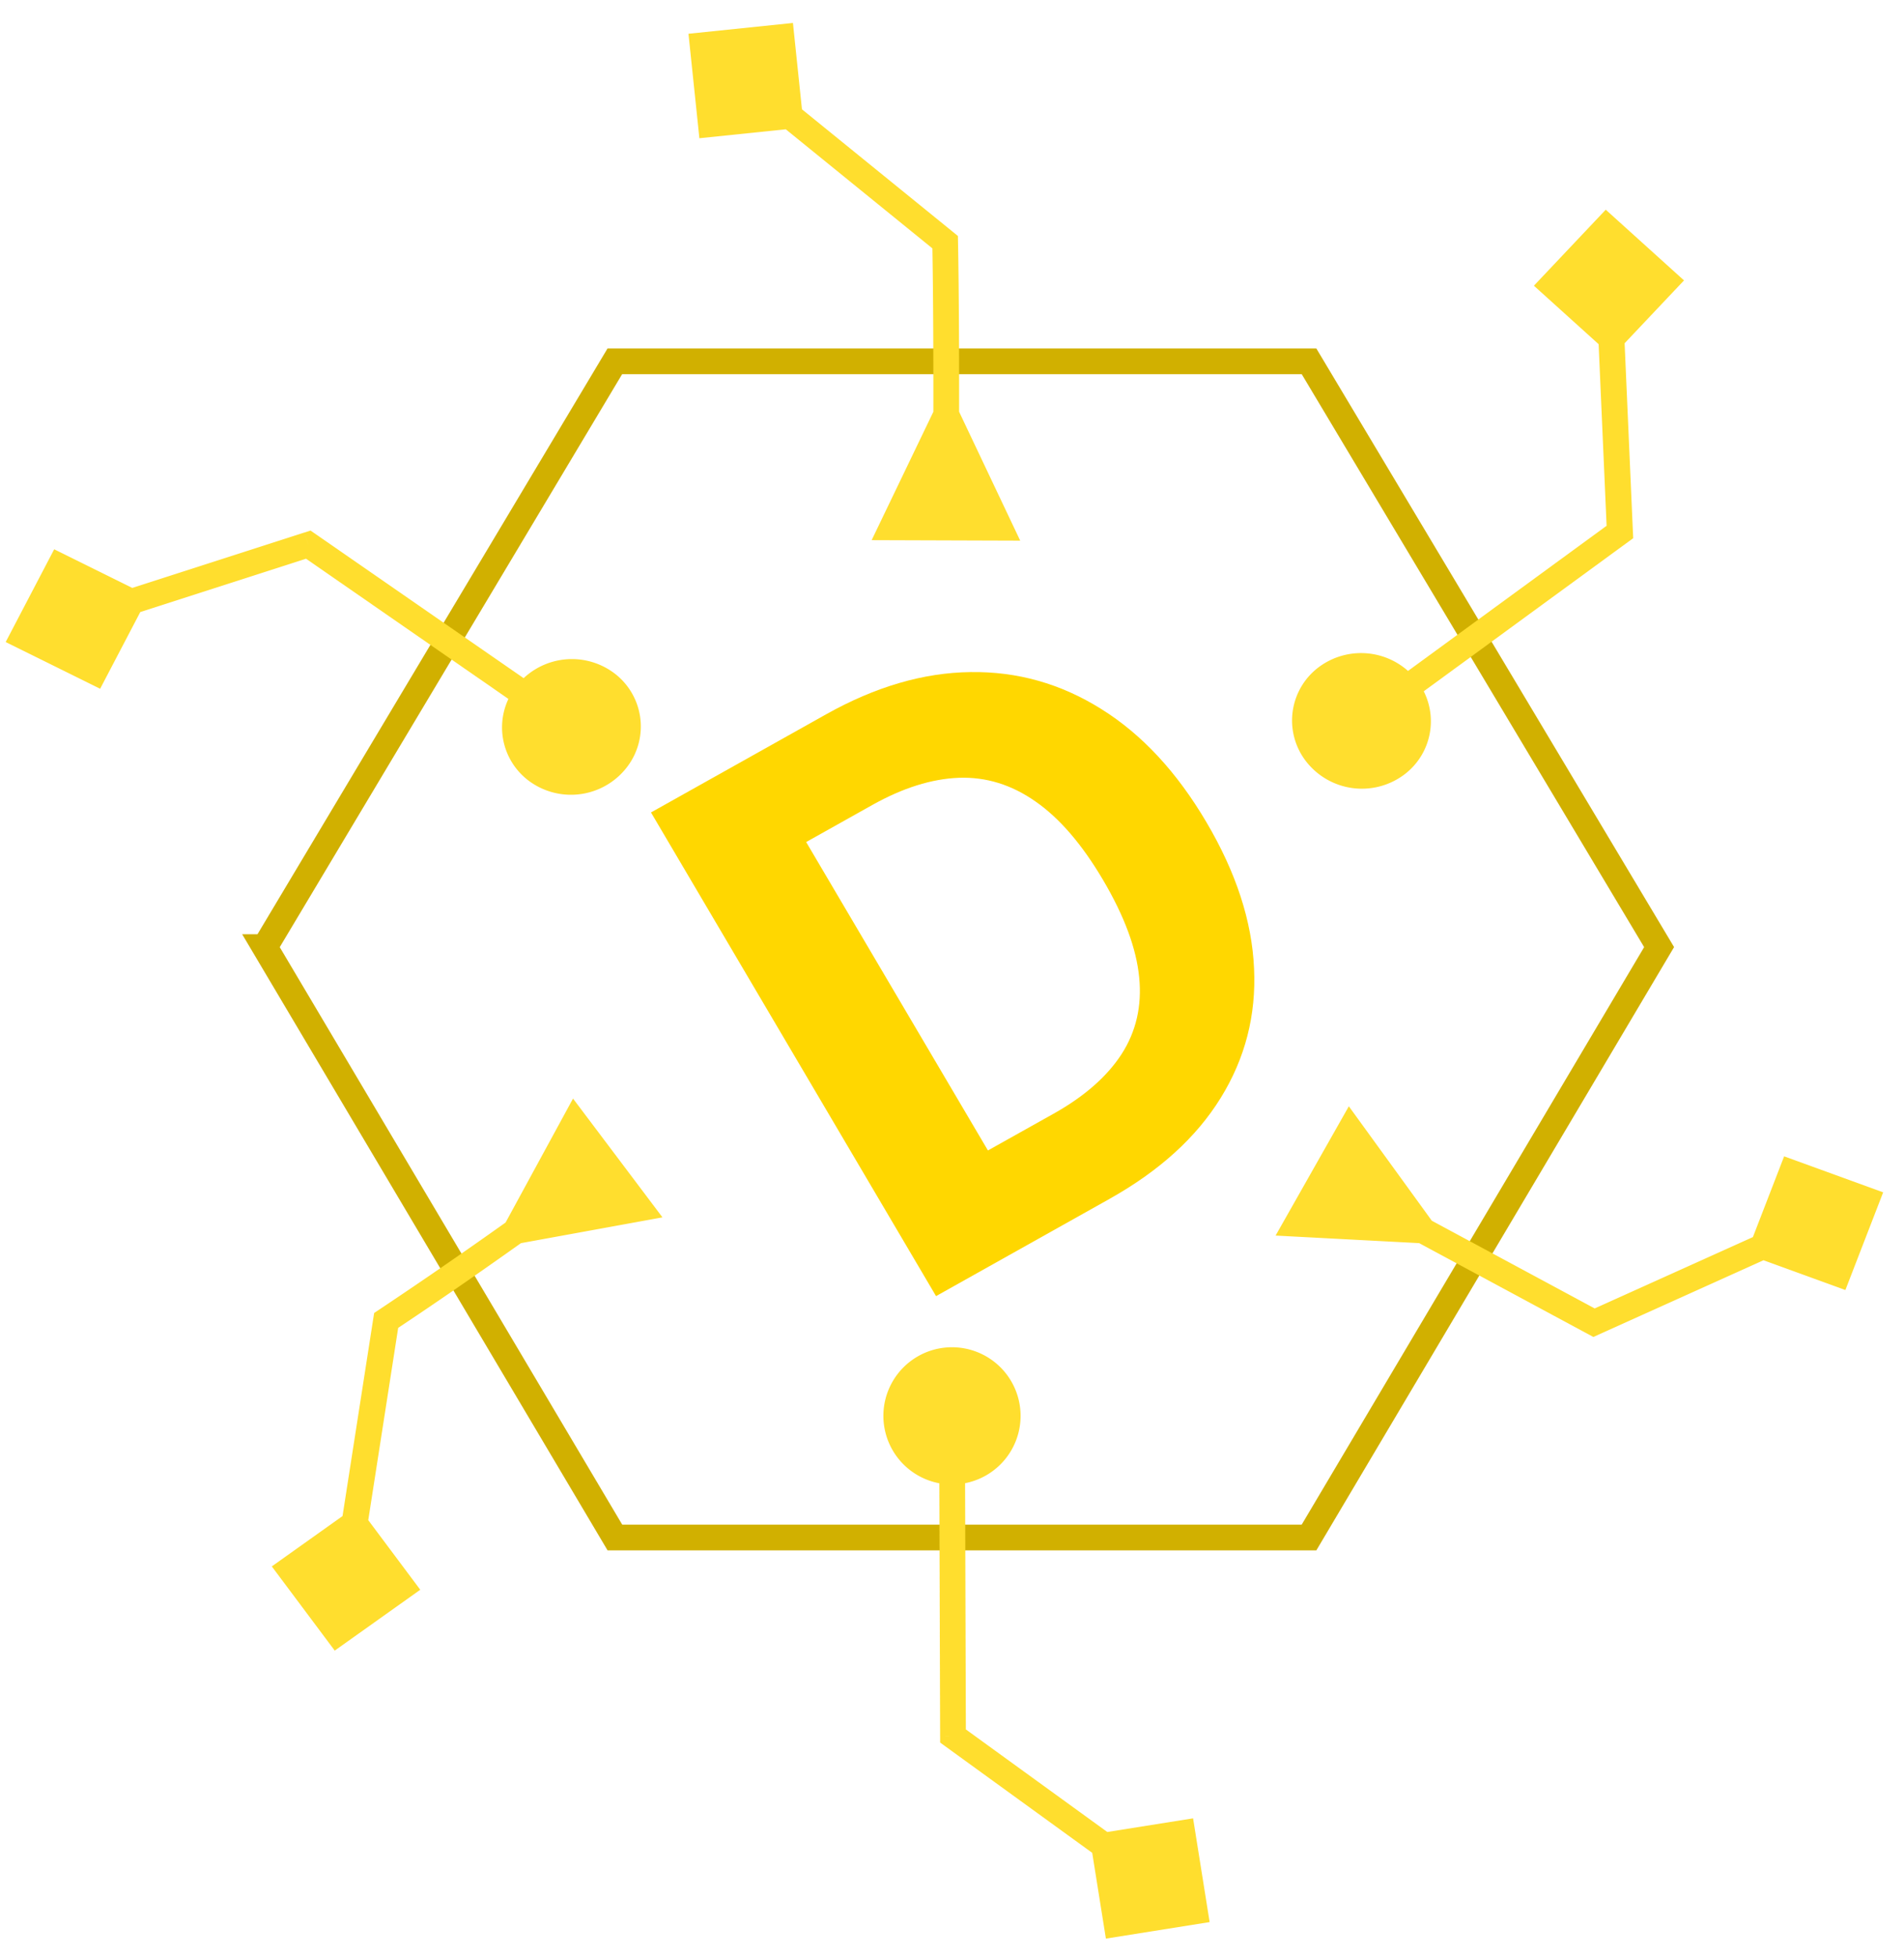 <svg width="74" height="76" fill="none" xmlns="http://www.w3.org/2000/svg"><path d="m10.291 36.806 13.605-22.765h26.98l13.606 22.765-13.606 22.943H23.898L10.29 36.806Z" stroke="#D1B000"/><path d="m43.127 46.588-6.747 3.781-11.079-18.796 6.803-3.812c1.914-1.073 3.784-1.62 5.61-1.643 1.82-.028 3.516.45 5.086 1.435 1.575.981 2.938 2.447 4.089 4.4 1.154 1.957 1.77 3.85 1.85 5.677.087 1.824-.346 3.503-1.296 5.037-.944 1.53-2.383 2.837-4.316 3.92Zm-4.73-1.88 2.556-1.431c1.19-.667 2.067-1.436 2.634-2.307.569-.88.798-1.876.688-2.986-.108-1.12-.575-2.38-1.401-3.782-.819-1.389-1.695-2.407-2.63-3.056-.928-.651-1.92-.958-2.977-.92-1.057.04-2.18.393-3.37 1.06l-2.565 1.437 7.065 11.986Z" fill="gold"/><path d="M50.761 29.588a2.746 2.746 0 0 0 3.778.541 2.59 2.59 0 0 0 .528-3.688 2.746 2.746 0 0 0-3.778-.54 2.59 2.59 0 0 0-.528 3.687Zm12.197-8.913.305.396.212-.155-.011-.26-.506.019Zm-.55-12.526-2.792 2.954 3.042 2.748 2.792-2.954-3.042-2.748Zm-9.19 20.262.004-.002.003-.002.003-.003a.278.278 0 0 0 .003-.002l.004-.003.004-.002a.125.125 0 0 1 .007-.006l.004-.003c.002 0 .003-.002.005-.003l.004-.003.004-.003a.133.133 0 0 0 .01-.007l.004-.004c.002 0 .004-.002.005-.003l.005-.004.005-.004.006-.004c.002 0 .003-.002.005-.004.002 0 .004-.002.006-.004l.006-.004.005-.004.006-.005c.002 0 .004-.002.006-.004l.007-.005.006-.004.006-.005.007-.005.007-.005.006-.005.008-.005.007-.005.007-.005.007-.005a.475.475 0 0 1 .008-.006l.007-.005a.514.514 0 0 1 .023-.017l.008-.006a.583.583 0 0 1 .009-.006l.008-.006.008-.006.009-.007a.641.641 0 0 1 .009-.006l.008-.006.01-.007.008-.006a.717.717 0 0 1 .01-.007l.008-.007.01-.007a.766.766 0 0 1 .01-.006l.009-.008.01-.006.01-.008.009-.007.01-.007.01-.008.01-.007.01-.008.011-.007.01-.008.011-.008.011-.008a.75.75 0 0 0 .033-.024l.011-.008.011-.008a1.146 1.146 0 0 1 .023-.017l.012-.008.012-.009.012-.009a.908.908 0 0 0 .024-.017l.012-.009.012-.009.012-.009a.986.986 0 0 1 .013-.01l.013-.008.012-.01.013-.009.013-.01.013-.009.013-.01.013-.009.013-.01.014-.01.013-.01.014-.01.013-.01.014-.01.014-.01.014-.01.014-.01.014-.01.014-.01.015-.011.014-.01.014-.011.015-.01.015-.012.015-.01.015-.011.014-.011.016-.011.015-.011.015-.011.015-.012.016-.01.015-.012.016-.012a.903.903 0 0 0 .016-.011l.015-.012.016-.011.016-.012.016-.012.017-.011c.005-.005.01-.008.016-.012l.016-.012.016-.012.017-.012.017-.012.016-.013.017-.012.017-.012.017-.012c.005-.005.01-.009.017-.013l.017-.012.017-.013.017-.012.017-.013.018-.013.017-.013.018-.012.017-.013.018-.013.018-.013.018-.013.018-.013.018-.014.018-.013.018-.013.018-.013.018-.014.019-.013.018-.014.019-.013.019-.014.018-.014.019-.013.019-.014.019-.014.019-.014.019-.014.019-.014a2.33 2.33 0 0 0 .019-.014l.02-.014.019-.014.019-.014.02-.014.019-.015.02-.014.02-.014.02-.015.019-.014.02-.015.02-.014.02-.015.02-.015.02-.014.02-.015.02-.015.02-.015.021-.014.02-.015a3.642 3.642 0 0 1 .042-.03l.02-.016.021-.015.02-.015.022-.015.02-.015.021-.016.021-.015.021-.015.022-.016.02-.015.022-.016a2.86 2.86 0 0 0 .021-.015l.022-.016.021-.016.021-.015.022-.016.022-.016.021-.016.022-.015.022-.016.021-.016.022-.016.022-.016.022-.016.022-.016a3.07 3.07 0 0 1 .022-.016l.022-.017.022-.016.023-.016.022-.016.022-.017.022-.016.023-.016.022-.017.023-.016.022-.017.023-.016.023-.017a3.266 3.266 0 0 0 .045-.033l.023-.016.023-.017.022-.017a4.546 4.546 0 0 1 .046-.034l.023-.016.023-.017.023-.017.023-.017c.008-.005.016-.01.023-.017.008-.005.016-.01.024-.017l.023-.017.023-.017.024-.016.023-.018.023-.017.024-.017.023-.017.024-.017.023-.017.024-.018.023-.017.024-.017.024-.017.023-.018.024-.017.024-.017.024-.018.024-.017.024-.018.024-.017.023-.018a3.64 3.64 0 0 1 .024-.017l.025-.018.024-.017a3.676 3.676 0 0 0 .072-.053l.024-.018.024-.018.025-.017.024-.018.024-.018.024-.018a2.176 2.176 0 0 1 .05-.035l.023-.018.025-.018.024-.018.025-.018.024-.018.025-.017.024-.018.025-.018.025-.018.024-.018.025-.018.025-.018.024-.018.025-.018.025-.019.024-.018a3.89 3.89 0 0 0 .025-.018l.025-.018.025-.018.025-.018.024-.018.025-.018.025-.018.025-.019.025-.018.025-.018.025-.018a75642418818.091 75642418818.091 0 0 1 .05-.037l.025-.018a75642418818.091 75642418818.091 0 0 1 .05-.037l.025-.018.025-.018.025-.018.025-.019.025-.018.025-.018.025-.019.025-.018a5.46 5.46 0 0 0 .025-.018l.025-.019.025-.018.026-.019.025-.018.025-.018.025-.019.025-.018.025-.018a4.018 4.018 0 0 1 .076-.056l.025-.018.025-.018.025-.019.026-.018.025-.019.025-.018.025-.019.026-.018.025-.018.025-.019.025-.018.025-.019.026-.018.025-.019.025-.018.025-.018.025-.019.026-.018.025-.019.025-.018.025-.018.026-.019.025-.018.025-.019.025-.018.025-.019.025-.018.026-.018.025-.019a4.018 4.018 0 0 1 .05-.037l.025-.018.025-.018.025-.019.026-.018a5.46 5.46 0 0 0 .025-.018l.025-.019.025-.018.025-.018.025-.019.025-.018.025-.018.025-.018.025-.019.025-.018.025-.018.025-.019.025-.018.025-.018.025-.018.025-.018.025-.019.025-.018.024-.018.025-.018.025-.018.025-.018a3.89 3.89 0 0 1 .05-.037l.024-.018a3.89 3.89 0 0 1 .074-.054l.025-.018.025-.018.024-.018.025-.018.024-.018.025-.018.025-.018a2.196 2.196 0 0 0 .049-.036l.024-.017.024-.018.025-.018.024-.018.025-.018.024-.018.024-.017.025-.018.024-.018.024-.017.024-.018.024-.018.025-.018.024-.017.024-.018.024-.017.024-.018.024-.017.024-.018.024-.017.024-.018.023-.017.024-.018a4.91 4.91 0 0 0 .024-.017l.024-.017.023-.018.024-.017.024-.017.023-.018.024-.017.024-.017.023-.017.023-.017.024-.017.023-.017.024-.018.023-.017.023-.017c.008-.005.016-.01.023-.017l.024-.016a3.384 3.384 0 0 1 .046-.034l.023-.017a4.585 4.585 0 0 1 .046-.034l.023-.016.023-.017.023-.017a3.3 3.3 0 0 1 .022-.017l.023-.016.023-.017.022-.016.023-.017.023-.016.022-.017.023-.016.022-.017.022-.016.023-.016.022-.017.022-.016.022-.016.023-.016.022-.016.022-.016.022-.017.022-.015.021-.017.022-.015.022-.016.022-.016.021-.016.022-.016.022-.016a1.69 1.69 0 0 0 .021-.015l.022-.016a2.9 2.9 0 0 1 .02-.016l.022-.015.022-.016.02-.015.022-.016.021-.015.021-.015.021-.016.021-.015.02-.015.022-.016.02-.015.021-.015.02-.015.021-.015.02-.015.021-.015.02-.015.02-.015.021-.014.02-.015.02-.015.02-.014.02-.015.02-.015.02-.014.02-.015.02-.014.02-.014.019-.015.02-.014.019-.014.02-.014.019-.015.019-.014.02-.014.018-.013a2.3 2.3 0 0 1 .02-.014l.018-.014.02-.014.018-.014.019-.014.018-.013.019-.014.019-.013.018-.014-.61-.793-.018.014-.018.013-.019.014-.019.014a2.22 2.22 0 0 0-.018.013l-.02.014-.018.014-.02.014-.018.014-.02.014a2.33 2.33 0 0 1-.018.014l-.02.014-.019.014-.02.014-.019.014-.02.014-.019.015-.02.014-.02.015c-.006.004-.012.01-.02.014l-.019.014-.02.015-.02.015-.02.014-.02.015-.02.015-.02.014-.02.015-.021.015-.02.015-.021.015-.02.015-.021.015-.02.015-.022.015a2.74 2.74 0 0 1-.041.031l-.021.015-.021.016-.021.015-.021.015-.022.016-.02.015-.022.016-.021.015-.022.016-.021.016-.022.015-.021.016-.022.016-.022.016-.021.016-.022.016-.022.016-.022.016-.022.016-.022.016-.022.016a1.784 1.784 0 0 1-.044.032l-.022.016-.022.017-.023.016-.022.016-.022.017-.023.016-.022.016-.023.017-.022.016-.023.017-.023.016-.022.017-.023.017-.023.016a3.314 3.314 0 0 0-.023.017l-.023.017-.023.016a4.585 4.585 0 0 1-.046.034l-.023.017a3.384 3.384 0 0 0-.046.034l-.023.017-.023.017c-.008.005-.016.01-.023.017a4.706 4.706 0 0 1-.047.034l-.023.017-.024.017a4.785 4.785 0 0 1-.023.017l-.024.017-.023.017-.024.018-.024.017-.023.017-.024.017-.024.018-.023.017a4.91 4.91 0 0 0-.024.017l-.024.018-.024.017a3.625 3.625 0 0 1-.072.053l-.023.017-.024.018-.025.017-.024.018-.024.018-.024.017-.024.018-.024.018-.025.017-.024.018-.024.018-.024.017-.025.018a3.749 3.749 0 0 1-.024.018l-.024.018-.025.018-.024.018a3.786 3.786 0 0 1-.074.053l-.024.018-.025.018-.024.018-.025.018-.025.018-.024.018-.025.018a5.287 5.287 0 0 1-.05.036l-.024.018a3.89 3.89 0 0 0-.025.018l-.025.019-.024.018-.025.018-.025.018-.025.018-.025.018-.025.018-.025.019-.025.018-.024.018-.025.018-.025.018-.025.019-.025.018-.025.018a5.417 5.417 0 0 1-.025.019l-.025.018-.025.018-.025.018a5.46 5.46 0 0 1-.026.019l-.024.018-.026.018-.025.019-.025.018-.025.018-.025.019-.025.018-.025.019-.026.018a4.003 4.003 0 0 0-.025.018l-.025.019a4.018 4.018 0 0 1-.025.018l-.025.019a4.018 4.018 0 0 1-.025.018l-.026.018a4.018 4.018 0 0 1-.025.019l-.025.018-.025.019-.025.018-.026.018-.025.019-.025.018-.025.019-.025.018a4.018 4.018 0 0 1-.026.019l-.025.018-.025.018-.025.019-.025.018a2.335 2.335 0 0 0-.026.019l-.025.018-.025.018-.025.019-.026.018-.025.019-.025.018a4.018 4.018 0 0 1-.025.019l-.025.018-.026.018-.025.019-.025.018a4.018 4.018 0 0 0-.075.055l-.026.019a2.31 2.31 0 0 1-.025.018l-.025.019-.025.018-.025.018-.025.019-.025.018-.025.018a5.46 5.46 0 0 0-.026.019l-.025.018-.025.018-.025.019-.025.018a5.417 5.417 0 0 1-.025.018l-.025.019-.025.018-.025.018a3.943 3.943 0 0 0-.05.037l-.025.018-.025.018-.024.018-.025.018-.025.019-.025.018-.025.018-.025.018-.025.018-.024.018a3.89 3.89 0 0 1-.025.018c-.008.007-.017.012-.025.018a3.89 3.89 0 0 1-.025.019l-.025.018-.024.018-.025.018a3.86 3.86 0 0 1-.024.018l-.025.018-.025.018-.024.018-.025.018-.024.018a2.196 2.196 0 0 1-.025.017l-.025.018a2.196 2.196 0 0 1-.024.018l-.024.018-.025.018-.024.018-.025.018-.024.017-.024.018-.025.018-.024.018-.024.017-.024.018-.024.018a2.124 2.124 0 0 0-.024.017l-.025.018-.024.018-.024.017-.024.018-.024.017-.024.018-.024.017-.024.018a3.625 3.625 0 0 1-.023.017l-.024.018-.024.017-.024.017-.024.018-.023.017-.024.017-.023.018-.024.017a2.023 2.023 0 0 0-.024.017l-.023.017-.024.017-.023.017a2.373 2.373 0 0 0-.023.017l-.024.018-.023.017-.023.017c-.008.005-.016.01-.024.017l-.023.017-.023.017-.023.016-.023.017a94642906572.816 94642906572.816 0 0 1-.046.034l-.023.017a3.314 3.314 0 0 1-.023.016l-.023.017-.023.017a3.266 3.266 0 0 1-.022.016l-.023.017-.023.017a1.875 1.875 0 0 0-.022.016l-.023.017-.023.016-.022.017-.023.016-.022.016-.022.017-.023.016-.022.016-.022.016-.022.017-.022.016-.022.016-.022.016-.022.016-.022.016-.022.016-.022.016-.021.016-.022.015-.022.016-.021.016-.022.016-.021.015-.022.016-.021.016-.021.015-.022.016-.02.015-.022.016-.02.015-.022.015-.02.016-.022.015-.02.015-.021.015-.021.015-.02.016-.021.015-.02.015-.021.015-.02.014-.021.015-.02.015-.02.015-.02.015-.02.014-.02.015-.02.015-.02.014-.02.015a3.363 3.363 0 0 0-.04.028l-.02.015-.019.014-.02.014-.019.014-.02.014-.018.015a2.33 2.33 0 0 1-.02.014l-.019.014-.019.013-.019.014-.019.014-.018.014-.02.014-.018.013-.018.014-.019.013-.019.014-.018.013a2.125 2.125 0 0 1-.018.014l-.019.013-.018.013-.018.014-.018.013a1.174 1.174 0 0 1-.018.013l-.018.013-.017.013a1.357 1.357 0 0 0-.018.013l-.018.013a1.941 1.941 0 0 1-.017.012c-.006.005-.012.01-.018.013l-.017.013a1.905 1.905 0 0 0-.035.025l-.017.013-.017.012-.017.013-.017.012-.017.012a1.776 1.776 0 0 1-.016.012l-.017.013-.017.012a2.331 2.331 0 0 0-.016.012l-.016.012-.017.012-.016.012-.016.011-.016.012-.016.012-.016.011-.016.012a5.85 5.85 0 0 1-.015.011l-.016.012-.016.011-.015.011-.015.012-.016.01-.015.012-.015.01-.015.012-.015.01-.014.011-.015.011-.015.011-.014.01-.015.011-.014.01-.014.011-.014.01a1.25 1.25 0 0 1-.015.01l-.014.01-.013.01-.014.011-.014.01-.013.01-.014.01-.013.01a.647.647 0 0 0-.013.01c-.005.002-.01.006-.014.009a1.07 1.07 0 0 1-.013.01l-.013.009-.013.01-.012.009-.013.009-.012.009a.57.57 0 0 0-.013.01l-.012.008a1.29 1.29 0 0 0-.012.01l-.013.008-.012.009-.012.009-.011.008-.012.009-.012.008-.011.009-.012.008-.011.008-.011.008-.011.009a2.796 2.796 0 0 1-.022.015l-.011.008-.01.008-.011.008-.01.008-.011.007-.01.007-.01.008-.01.007-.01.007-.01.008-.01.007-.01.007-.009.006-.009.007-.01.007a.717.717 0 0 0-.008.007l-.01.006-.008.007-.009.006-.008.006-.009.007-.008.006-.009.006-.008.006-.008.006-.008.005a.193.193 0 0 1-.008.006l-.007.006-.008.005-.007.006-.008.005-.007.005a.32.32 0 0 1-.007.006l-.007.005-.007.005-.006.005-.007.004a.26.26 0 0 1-.006.005l-.007.005-.006.004-.006.005a.312.312 0 0 0-.012.008l-.006.004a.196.196 0 0 1-.005.005c-.002 0-.004.002-.006.004a.244.244 0 0 0-.005.003l-.005.004-.005.004a.208.208 0 0 0-.005.004c-.002 0-.003.002-.005.003l-.005.003a.52.52 0 0 1-.004.004c-.002 0-.003.002-.005.003a.414.414 0 0 1-.004.003l-.004.003-.004.003-.004.003a.119.119 0 0 0-.004.003l-.003.002-.004.003a.072.072 0 0 1-.007.005.062.062 0 0 1-.003.002l-.003.002.61.793Zm10.245-7.754-.425-9.675-1.01.036.425 9.675 1.01-.036ZM36.277 15.999l-2.4 4.992 5.774.019-2.374-5.008-1-.003Zm.457-6.587.5-.009-.004-.232-.18-.147-.316.388Zm-9.976-8.1.424 4.06 4.06-.42-.424-4.06-4.06.42ZM37.276 16.5c.003-2.224-.001-4.89-.042-7.098l-1 .018c.04 2.197.045 4.855.041 7.077l1 .003Zm-.227-7.477-7.734-6.28-.63.776L36.42 9.8l.63-.776ZM24.401 29.768a2.591 2.591 0 0 0-.622-3.674 2.744 2.744 0 0 0-3.762.637 2.591 2.591 0 0 0 .622 3.674 2.744 2.744 0 0 0 3.762-.637Zm-12.418-8.602.294-.404-.207-.143-.242.078.155.469ZM.22 24.95l3.672 1.816 1.886-3.604-3.672-1.816L.221 24.95Zm22.283 2.895a.083.083 0 0 0-.007-.005l-.003-.002-.003-.002-.004-.003-.004-.002a.125.125 0 0 0-.003-.003l-.004-.003c-.002 0-.003-.002-.005-.003l-.004-.003a.118.118 0 0 1-.004-.003c-.002 0-.003-.002-.005-.003a.128.128 0 0 1-.004-.003l-.005-.003a.471.471 0 0 1-.005-.004c-.002 0-.003-.002-.005-.003l-.005-.004a.1.1 0 0 0-.005-.003l-.006-.004-.005-.004-.006-.004a.205.205 0 0 1-.012-.008l-.006-.004-.006-.005-.006-.004a.244.244 0 0 1-.007-.004l-.006-.005-.007-.005-.007-.004-.007-.005-.007-.005-.007-.005-.008-.005-.007-.005-.008-.006a.21.21 0 0 1-.007-.005l-.008-.005-.008-.006-.008-.005-.008-.006a.597.597 0 0 0-.009-.006l-.008-.006a.434.434 0 0 1-.008-.006l-.01-.006a1.515 1.515 0 0 1-.008-.006l-.009-.006-.009-.006-.009-.006-.01-.007-.009-.006a.782.782 0 0 0-.01-.007l-.009-.007-.01-.006-.01-.007a.866.866 0 0 0-.01-.007l-.01-.007-.01-.007a.634.634 0 0 0-.02-.014l-.01-.008-.011-.007a.406.406 0 0 0-.011-.007l-.011-.008-.01-.008-.012-.007-.011-.008-.012-.008-.01-.008c-.005-.002-.009-.005-.012-.008l-.012-.008-.012-.008-.012-.008-.012-.008-.012-.009-.012-.008-.012-.009-.012-.008-.013-.009-.012-.009a.572.572 0 0 0-.013-.008l-.013-.01-.013-.008a1.464 1.464 0 0 0-.013-.01l-.013-.008-.013-.01c-.005-.002-.009-.006-.014-.009l-.013-.009-.013-.01c-.005-.002-.01-.005-.014-.009l-.014-.01-.014-.009-.013-.01c-.005-.002-.01-.006-.014-.009l-.014-.01-.015-.01-.014-.01-.014-.01-.015-.01-.014-.01-.015-.01-.015-.01-.015-.01-.015-.01a1.975 1.975 0 0 0-.015-.011l-.015-.01-.015-.011-.016-.01-.015-.012-.016-.01-.015-.011-.016-.011-.016-.011-.016-.011-.016-.011-.016-.011-.016-.011-.016-.012-.017-.011-.016-.011-.016-.012-.017-.011-.017-.012c-.005-.004-.01-.008-.017-.011l-.016-.012-.017-.012-.017-.012-.018-.012-.017-.011-.017-.012-.017-.012-.018-.013-.017-.012a6.062 6.062 0 0 1-.018-.012l-.018-.012-.018-.013-.017-.012-.018-.012-.018-.013a1.96 1.96 0 0 1-.018-.012l-.019-.013-.018-.013-.018-.012-.019-.013-.018-.013-.019-.013a3.03 3.03 0 0 0-.018-.013l-.02-.013-.018-.013-.019-.013-.019-.013-.019-.013a3.16 3.16 0 0 0-.038-.027l-.02-.013-.019-.013a3.26 3.26 0 0 1-.019-.014l-.02-.013-.019-.014-.02-.013-.02-.014-.02-.014a2.35 2.35 0 0 0-.019-.013l-.02-.014a2.408 2.408 0 0 1-.02-.014l-.02-.014-.02-.014-.02-.014-.02-.014a1.457 1.457 0 0 1-.02-.014l-.021-.014-.02-.014a1.49 1.49 0 0 1-.02-.014l-.021-.015a8.344 8.344 0 0 0-.021-.014l-.02-.014-.022-.015-.02-.014a3.785 3.785 0 0 1-.021-.015l-.021-.014-.021-.015-.021-.014-.021-.015-.022-.015a2.73 2.73 0 0 0-.042-.029l-.022-.015-.021-.015-.022-.015a2.788 2.788 0 0 0-.021-.014l-.022-.015-.021-.015-.022-.016a2.852 2.852 0 0 1-.022-.015l-.022-.015-.022-.015-.022-.015-.022-.015a2.897 2.897 0 0 1-.022-.016l-.022-.015-.022-.015a1.76 1.76 0 0 0-.022-.016l-.023-.015-.022-.016-.022-.015-.023-.016-.022-.015-.023-.016-.023-.016-.022-.015-.023-.016-.023-.016-.022-.016-.023-.015-.023-.016-.023-.016a4.583 4.583 0 0 0-.023-.016l-.023-.016-.023-.016-.023-.016-.024-.016a3.236 3.236 0 0 1-.023-.016l-.023-.016-.023-.017-.024-.016-.023-.016-.023-.016-.024-.016-.023-.017-.024-.016-.024-.016-.023-.017-.024-.016-.024-.017a3.382 3.382 0 0 1-.024-.016l-.023-.017a4.949 4.949 0 0 0-.024-.016l-.024-.017-.024-.016-.024-.017-.024-.017-.024-.016a3.486 3.486 0 0 1-.048-.034l-.024-.016a2.072 2.072 0 0 0-.049-.034l-.024-.017a3.557 3.557 0 0 1-.024-.017l-.025-.016-.024-.017-.024-.017-.025-.017-.024-.017-.025-.017-.024-.017-.025-.017-.024-.017-.025-.017a3.623 3.623 0 0 0-.05-.034l-.024-.017-.025-.017-.025-.018-.024-.017a3.71 3.71 0 0 1-.025-.017l-.025-.017-.025-.017-.025-.018-.025-.017-.025-.017-.025-.017-.025-.018-.025-.017-.025-.017-.025-.018-.025-.017-.025-.018a5.457 5.457 0 0 0-.025-.017l-.025-.017-.025-.018-.026-.017-.025-.018-.025-.017-.025-.018-.025-.017-.026-.018-.025-.017a2.267 2.267 0 0 1-.025-.018l-.026-.017-.025-.018-.026-.017-.025-.018-.025-.018-.026-.017-.025-.018a3.888 3.888 0 0 1-.026-.017l-.025-.018-.026-.018-.025-.017-.025-.018-.026-.018-.026-.017-.025-.018a5.677 5.677 0 0 1-.026-.018l-.025-.017-.026-.018a5.677 5.677 0 0 0-.05-.036c-.01-.005-.018-.011-.026-.017l-.026-.018a2.328 2.328 0 0 1-.026-.018l-.025-.018a5.677 5.677 0 0 0-.026-.017l-.026-.018-.025-.018a3.963 3.963 0 0 0-.026-.017l-.025-.018-.026-.018-.026-.018-.025-.018-.026-.017-.026-.018a3.963 3.963 0 0 0-.025-.018l-.026-.018-.026-.017a3.963 3.963 0 0 1-.051-.036l-.026-.018-.025-.018-.026-.017-.026-.018-.026-.018-.025-.018-.026-.017a3.963 3.963 0 0 0-.026-.018l-.025-.018-.026-.018a3.963 3.963 0 0 1-.026-.018l-.025-.017a3.963 3.963 0 0 0-.026-.018l-.025-.018-.026-.018-.026-.017a5.677 5.677 0 0 1-.051-.036l-.026-.018-.025-.018-.026-.017-.025-.018-.026-.018a5.677 5.677 0 0 0-.026-.017l-.025-.018-.026-.018-.025-.017-.026-.018-.025-.018-.026-.018-.025-.017a110037322827.709 110037322827.709 0 0 1-.051-.036l-.026-.017-.025-.018-.026-.017-.025-.018-.026-.018-.025-.017-.025-.018-.026-.017-.025-.018-.025-.017-.026-.018-.025-.018a2.267 2.267 0 0 1-.025-.017l-.026-.018-.025-.017-.025-.017a5.5 5.5 0 0 1-.025-.018l-.025-.017-.025-.018-.026-.017-.025-.018a2.227 2.227 0 0 0-.025-.017l-.025-.017-.025-.018-.025-.017a3.747 3.747 0 0 0-.05-.035l-.025-.017-.025-.017-.025-.017-.025-.018-.024-.017-.025-.017-.025-.017-.025-.018-.025-.017-.024-.017a5.285 5.285 0 0 1-.025-.017l-.025-.017-.024-.017-.025-.017-.025-.017a11.786 11.786 0 0 0-.024-.017l-.025-.017-.024-.017-.025-.017-.024-.017-.024-.017-.025-.017c-.008-.005-.016-.01-.024-.017l-.024-.016-.025-.017-.024-.017-.024-.017a3.486 3.486 0 0 1-.024-.016l-.024-.017-.024-.017-.024-.016-.024-.017-.024-.017-.024-.016-.024-.017a11.311 11.311 0 0 0-.024-.016l-.024-.017a3.367 3.367 0 0 1-.024-.016l-.023-.017a3.367 3.367 0 0 1-.024-.016l-.024-.016-.023-.017-.024-.016-.023-.016-.024-.017-.023-.016-.024-.016-.023-.016-.023-.016-.024-.017-.023-.016-.023-.016-.023-.016-.023-.016-.023-.016a4.583 4.583 0 0 1-.023-.015l-.023-.016a3.12 3.12 0 0 0-.023-.016l-.023-.016-.023-.016-.022-.016-.023-.015-.023-.016a4.425 4.425 0 0 1-.022-.016l-.023-.015-.022-.016a3.022 3.022 0 0 0-.045-.03l-.022-.016-.023-.016-.022-.015a1.737 1.737 0 0 0-.044-.03l-.022-.016-.022-.015-.022-.015-.022-.016-.022-.015-.021-.015a4.08 4.08 0 0 1-.022-.015l-.022-.015-.021-.015a2.788 2.788 0 0 0-.043-.03l-.022-.015a2.73 2.73 0 0 1-.043-.03l-.02-.014-.022-.014a2.669 2.669 0 0 0-.021-.015l-.021-.015-.021-.014-.021-.015-.021-.014-.02-.015-.022-.014-.02-.014-.02-.015c-.008-.004-.015-.01-.021-.014l-.02-.014a8.205 8.205 0 0 0-.021-.014l-.02-.014-.021-.014-.02-.014-.02-.014-.02-.014-.02-.014-.02-.014a3.43 3.43 0 0 1-.04-.027l-.02-.014-.02-.014-.02-.013-.019-.014-.02-.013-.018-.014-.02-.013-.019-.013a3.16 3.16 0 0 1-.02-.014l-.018-.013-.02-.013-.018-.013-.019-.013-.019-.013-.589.808.02.013.018.013.019.013.019.013.02.014a3.16 3.16 0 0 0 .037.026l.02.014a2.24 2.24 0 0 0 .039.027l.02.013.019.014.02.013c.006.005.012.01.02.014l.019.014.02.013.02.014a1.42 1.42 0 0 1 .04.028l.02.014.02.014.02.014.02.014.021.014.02.014.021.015.02.014.022.014.02.015a3.748 3.748 0 0 1 .042.029l.02.014.022.015.021.014.021.015.021.014.022.015.02.015.022.015.022.015.021.014.022.015.021.015.022.015.022.015.021.015.022.016.022.015.022.015.022.015.022.015.022.016.022.015.023.015.022.016.022.015.023.016.022.015.023.016.022.016.023.015.022.016.023.016.023.015.023.016.022.016.023.016.023.016.023.016.023.016.023.016.023.016.024.016.023.016.023.016.023.016.024.016.023.016.024.017.023.016.023.016.024.017.024.016a3.367 3.367 0 0 0 .047.033l.024.016a3.367 3.367 0 0 1 .047.033l.024.017.024.016a4.949 4.949 0 0 0 .048.033l.024.017.024.017.024.016.024.017.024.017.024.016.025.017.024.017.024.017.024.017c.009.005.017.01.025.017l.024.016.025.017.024.017.024.017.025.017.025.017.024.017.025.017.024.017.025.017.025.018c.008.005.016.01.024.017l.025.017.025.017.025.017.025.017.025.017.024.018.025.017.025.017.025.018a2.214 2.214 0 0 0 .075.052l.025.017a3.747 3.747 0 0 1 .1.07c.01.005.018.011.026.017l.025.017.025.018.026.017.025.018.025.017.025.018.025.017.026.018.025.017.026.018.025.018.025.017.026.018.025.017.025.018.026.017a12.61 12.61 0 0 1 .05.036l.026.017.026.018.025.018.026.017.025.018.026.018.025.018.026.017.026.018.025.018.026.017.025.018.026.018.026.017.025.018.026.018.026.018.025.018.026.017.025.018.026.018.026.018.025.017.026.018a5.723 5.723 0 0 1 .077.054l.026.017a3.963 3.963 0 0 1 .077.054l.025.017.026.018.026.018.026.018.025.018.026.017.026.018.025.018.026.018.026.018.025.017.026.018.025.018.026.018.026.017.025.018.026.018.026.017a3.963 3.963 0 0 1 .102.071l.026.018.025.018a64954925436.568 64954925436.568 0 0 0 .051.035l.026.018.025.018.026.017.025.018.026.018.025.017.026.018.025.018.026.017.025.018.025.017.026.018.025.017.025.018.026.018.025.017.025.018a12.44 12.44 0 0 1 .05.035c.01.005.018.011.026.017a106894107956.959 106894107956.959 0 0 0 .05.035l.026.017.025.018.025.017a5.457 5.457 0 0 1 .075.053l.026.017.024.017.026.018.024.017.026.017.024.018.025.017.025.017.025.017.025.017.025.018a5.329 5.329 0 0 1 .05.034l.024.017.025.017.024.017.025.017a3.623 3.623 0 0 0 .074.051l.024.017.025.017.024.017.025.017.024.017.024.017.025.017.024.017a1.307 1.307 0 0 0 .073.05l.024.017.024.016.024.017.024.017.024.016.024.017.024.017.024.016.024.017.024.016.023.017.024.016a3.367 3.367 0 0 1 .048.033l.023.016.024.017.023.016.024.016.023.016.023.017.024.016.023.016.023.016.024.016.023.016.023.016.023.016.023.016.023.016.023.016.023.016.023.016.023.015.022.016.023.016.023.016.022.015.023.016.022.015.023.016.022.015.023.016.022.015.022.016.022.015.022.015.022.016.022.015a2.883 2.883 0 0 1 .044.03l.022.016.022.015.022.015.021.015.022.015.022.015.021.015.021.014.022.015.021.015.021.015.022.014.02.015.022.015.02.014.022.015.02.014.022.015.02.014.021.014.02.015c.008.004.014.01.021.014l.02.014.021.014.02.014.02.014a2.45 2.45 0 0 0 .041.028l.02.014.02.014.02.014.02.014.02.014.02.013.02.014.02.014.019.013.02.014a1.332 1.332 0 0 0 .038.026l.02.014.018.013.02.013.018.013.02.014.018.013.02.013.018.013.019.012c.006.005.012.01.018.013l.019.013.018.013a2.013 2.013 0 0 0 .037.025l.018.013.018.012.018.013.018.012.018.013.018.012.017.012.018.012.017.013.018.012.017.012.018.012.017.012.017.012.017.011.017.012.017.012a.99.99 0 0 1 .016.011l.017.012.017.012.016.01c.006.005.011.009.017.012l.016.012.016.01.017.012.015.011.017.011.015.011.016.011a1.492 1.492 0 0 0 .032.022l.015.01.016.011.015.011.015.01.015.011.015.01c.005.004.01.008.015.01l.015.011.015.01.015.01.014.01.015.01.014.01.014.01.015.01.014.01.014.01.014.01.014.01.013.009.014.01.013.008.014.01.013.009.013.01a.61.61 0 0 1 .04.026l.012.009a3.153 3.153 0 0 0 .025.017l.013.01.012.008a.536.536 0 0 1 .012.008l.013.009a.863.863 0 0 0 .012.008l.012.008.011.008.012.008.012.009.011.008.012.008.011.007a.747.747 0 0 0 .022.016l.011.007.011.008.01.007.011.008.011.007.01.007.01.007.01.007.01.007a.866.866 0 0 1 .01.007l.01.007.01.007a.557.557 0 0 0 .01.006l.01.007.009.006.01.007a.733.733 0 0 1 .008.006l.01.006.008.007.009.006.009.006a.434.434 0 0 0 .008.006l.009.005.008.006a.582.582 0 0 1 .008.006l.008.006a.222.222 0 0 1 .016.01l.008.006.007.005.008.005.007.005.007.005.007.005.007.005a.281.281 0 0 0 .007.005l.007.004.006.005.007.004.006.005.006.004a.322.322 0 0 1 .006.004l.006.004.006.004.006.004.005.004.006.004.005.003.005.004.005.004a3863634839.609 3863634839.609 0 0 0 .01.007l.005.002a.12.12 0 0 0 .004.004c.002 0 .003.002.005.003l.004.003.004.002.004.003.004.003.003.002.004.003.003.002.004.003.003.002.003.002.589-.808Zm-10.676-7.15-8.983 2.892.31.938 8.982-2.89-.309-.94ZM20.25 48.31l5.497-1.002-3.476-4.616-2.623 4.82.602.799Zm-5.242 3.004-.286-.41-.18.12-.034.212.5.078ZM13.01 64.145l3.324-2.365-2.446-3.273-3.324 2.366 2.446 3.272Zm7.046-16.926a192.36 192.36 0 0 1-5.334 3.685l.571.82c1.872-1.238 3.78-2.576 5.363-3.704l-.6-.8Zm-5.548 4.017L12.95 61.248l1 .157 1.558-10.012-.999-.157ZM36.992 52.356a2.666 2.666 0 1 0 .015 5.332 2.666 2.666 0 0 0-.015-5.332Zm.047 15.107-.5.001v.254l.206.15.294-.405Zm9.974 7.232-.643-4.032-4.032.642.643 4.032 4.032-.642ZM36.5 55.025v.015a.06.06 0 0 1 0 .004V55.327l.001.01V55.575a.59.59 0 0 0 0 .013v.055l.001.014V55.964l.001.017v.05a.98.98 0 0 1 0 .035V56.282l.001.019v.019a1.197 1.197 0 0 1 0 .038V56.416a1.274 1.274 0 0 1 0 .04v.139l.001.021V56.892a1.606 1.606 0 0 1 .001.044v.295l.001.024v.311l.001.024V57.84a2.142 2.142 0 0 0 .001.051v.077a2.236 2.236 0 0 0 0 .052v.078a2.27 2.27 0 0 0 0 .052v.053l.001.026v.027a2.34 2.34 0 0 0 0 .053v.107a2.43 2.43 0 0 0 0 .054v.027a2.457 2.457 0 0 1 .001.055v.248a2.576 2.576 0 0 0 .001.056V59.166l.001.029V59.28a2.765 2.765 0 0 0 0 .086V59.483l.001.03v.088a2.871 2.871 0 0 0 0 .087v.059a2.891 2.891 0 0 1 .001.089v.149a2.96 2.96 0 0 0 0 .119l.001.03v.03a3.03 3.03 0 0 1 0 .12v.151l.001.03v.031a3.09 3.09 0 0 0 0 .122 3.121 3.121 0 0 0 0 .06v.092a3.121 3.121 0 0 1 .001.123v.185l.001.031v.186a3.203 3.203 0 0 0 .001.124 3.214 3.214 0 0 0 0 .062v.062a3.224 3.224 0 0 1 0 .124 3.214 3.214 0 0 1 .001.125 3.245 3.245 0 0 1 0 .125v.125l.001.03v.251a3.266 3.266 0 0 0 .001.124 3.245 3.245 0 0 0 0 .063v.094a3.245 3.245 0 0 0 .001.093v.063a3.245 3.245 0 0 1 0 .124 3.224 3.224 0 0 1 0 .125 3.214 3.214 0 0 1 .001.062v.248l.001.03v.062a3.183 3.183 0 0 0 0 .093v.031a3.152 3.152 0 0 0 .001.123v.123a3.142 3.142 0 0 1 0 .123v.06l.001.031v.121a3.07 3.07 0 0 0 0 .061v.091l.001.03v.03a3.02 3.02 0 0 1 0 .12 3 3 0 0 1 0 .03v.12a2.97 2.97 0 0 0 .001.119v.06a2.9 2.9 0 0 1 0 .117v.03l.001.029v.029a2.842 2.842 0 0 0 0 .117v.029a2.813 2.813 0 0 1 0 .058v.057l.001.03v.028a2.736 2.736 0 0 0 0 .086v.171a2.65 2.65 0 0 0 .001.056v.028a2.632 2.632 0 0 1 0 .056v.084a2.558 2.558 0 0 0 0 .055v.028a2.54 2.54 0 0 1 .001.055v.055a2.493 2.493 0 0 0 0 .055v.027a2.457 2.457 0 0 1 0 .054v.108l.001.027v.132a2.323 2.323 0 0 1 0 .053v.026a2.27 2.27 0 0 0 0 .053v.025l.001.026v.154a2.142 2.142 0 0 0 0 .051V66.841l.001.026v.024a2.058 2.058 0 0 1 0 .05V67.16l.001.024V67.464l1-.003V66.913l-.001-.025V66.584l-.001-.026V66.27l-.001-.026V65.945l-.001-.028V65.611l-.001-.028V65.298l-.001-.029V64.98l-.001-.03V64.655l-.001-.03v-.269l-.001-.03V64.023l-.001-.03v-.276l-.001-.03V63.377l-.001-.031v-.279l-.001-.031v-.28l-.001-.032V62.414l-.001-.032v-.281l-.001-.031v-.281l-.001-.031V61.447l-.001-.031v-.279l-.001-.031v-.277l-.001-.03V60.493l-.001-.031v-.272l-.001-.03V59.862l-.001-.03V59.54l-.001-.03V59.22l-.001-.028V58.909l-.001-.029V58.576l-.001-.027V58.253l-.001-.027V57.94l-.001-.025V57.612l-.001-.025V57.3l-.001-.024v-.297l-.001-.023v-.3l-.001-.02v-.3l-.001-.018v-.306l-.001-.017V55.682l-.001-.014V55.366l-.001-.01V55.04l-.001-.004v-.016l-1 .003Zm.245 12.843 7.637 5.537.587-.81-7.637-5.537-.587.81ZM55.649 47.44l-3.226-4.448-2.846 5.024 5.579.294.493-.87Zm6.304 3.962-.246.435.22.12.232-.105-.206-.45Zm11.237-5.066-3.849-1.399-1.468 3.796 3.849 1.399 1.468-3.796Zm-18.475 1.736.014.008.013.007.014.007.014.008.013.007.014.007.014.008.014.007.014.008.013.007.014.008.014.007a13172470982.338 13172470982.338 0 0 0 .027.015l.014.007.014.008.014.007.014.008.014.007.014.008.014.007.013.008.014.007.014.008.014.007.014.008.014.007.014.008.014.007.014.008a1.78 1.78 0 0 1 .028.015l.014.007.014.008.014.007.014.008.014.007.014.008a.624.624 0 0 1 .028.015l.014.008.014.007.014.008.015.008.014.007.014.008.014.007.014.008.014.008.014.007.014.008.015.007.014.008.014.008.014.007.014.008.015.008.014.007.014.008.014.008.015.007.014.008.014.008.014.007.015.008.014.008.014.007.014.008.015.008.014.007.014.008.015.008.014.008.014.007.015.008.014.008.014.008.015.007.014.008.014.008.015.007.014.008.015.008.014.008.014.007.015.008a1.008 1.008 0 0 1 .029.016l.014.007a26417645422.618 26417645422.618 0 0 0 .043.024l.015.008.014.007.015.008.014.008.015.008.014.008.015.007.014.008.014.008.015.008.014.007.015.008.014.008.015.008.014.008.015.008.014.007.015.008.014.008.015.008.015.008.014.007.015.008.014.008.015.008.014.008.015.008a1.938 1.938 0 0 1 .029.015l.014.008.015.008.015.008.014.008a1.938 1.938 0 0 1 .03.015l.014.008.015.008.014.008.015.008.014.008.015.008a.678.678 0 0 1 .03.015l.014.008.014.008.015.008.015.008.014.008.015.007.014.008.015.008.015.008.014.008.015.008.014.008.015.008.015.007.014.008.015.008.015.008.014.008.015.008.015.008.014.008.015.008.014.007.015.008.015.008.014.008.015.008a1.054 1.054 0 0 1 .044.023l.015.008.014.008.015.008.015.008a1.054 1.054 0 0 1 .029.016l.014.008a.678.678 0 0 0 .03.015l.014.008.015.008a1.054 1.054 0 0 1 .059.032l.014.008.015.008.014.008.015.007.015.008.014.008.015.008.015.008.014.008.015.008.015.008.014.007.015.008.015.008.014.008.015.008.014.008a1.938 1.938 0 0 1 .03.016l.014.007.015.008.014.008.015.008.015.008.014.008.015.008a1.938 1.938 0 0 1 .044.023l.014.008a1.044 1.044 0 0 1 .03.016l.014.008.014.007.015.008.015.008.014.008.015.008.014.008.015.008.014.007.015.008.015.008.014.008a.67.67 0 0 0 .015.008l.014.008.015.007.014.008.015.008.014.008.015.008.014.007.015.008.014.008.015.008.014.008.015.008.014.007a1.907 1.907 0 0 0 .044.024l.014.008.015.007.014.008.015.008.014.008.015.007.014.008.014.008.015.008.014.008.015.007.014.008.015.008.014.008.014.007.015.008.014.008.014.008.015.007.014.008.015.008.014.008.014.007.015.008.014.008.014.007a1.847 1.847 0 0 1 .029.016l.014.008a2.164 2.164 0 0 1 .043.023l.014.007.015.008a.65.65 0 0 0 .014.008l.014.007.015.008.014.008.014.007.014.008.014.008.015.007.014.008.014.008.014.007.014.008.015.008.014.007.014.008.014.007.014.008.014.008.014.007.015.008.014.007.014.008.014.008.014.007.014.008.014.007.014.008.014.008a13552545303.32 13552545303.32 0 0 0 .042.022l.014.008.014.007.014.008a1.78 1.78 0 0 1 .042.022l.014.008.014.007.014.008.014.007.014.008.014.007.014.008.014.007a13172470982.338 13172470982.338 0 0 0 .069.038l.014.007.014.007.013.008.014.007.014.008.014.007.014.008.013.007.014.007.014.008.013.007.014.008.014.007.014.007.013.008.014.007.014.007.013.008.014.007.013.007.014.008.014.007.013.007.014.008.013.007.014.007a.893.893 0 0 1 .027.015l.013.007.014.007.013.008a.893.893 0 0 0 .014.007l.013.007a.572.572 0 0 0 .014.007l.013.008.014.007a.572.572 0 0 0 .013.007l.013.007.014.008.013.007.013.007.014.007.013.007.013.007.014.008a.859.859 0 0 1 .026.014l.014.007.013.007a.85.85 0 0 0 .04.022l.013.007a.85.85 0 0 1 .026.014l.013.007.013.007.013.007.013.007.014.007.013.007a.834.834 0 0 0 .013.007l.013.007.013.007.013.007.013.007.013.007.013.007.013.007.013.007.012.007.013.007.013.007.013.007.013.007.013.007.013.007a1.485 1.485 0 0 0 .038.02l.013.007.013.007.012.007a.511.511 0 0 1 .013.007l.013.007.012.007.013.006.013.007.013.007a.777.777 0 0 0 .012.007l.013.007.012.006a.777.777 0 0 1 .013.007l.012.007.013.007.013.006.012.007a.76.76 0 0 1 .013.007l.012.006.012.007.013.007.012.007.013.006a1.4 1.4 0 0 0 .012.007l.012.007.013.006.012.007.012.006.013.007a.745.745 0 0 1 .012.007l.012.006.012.007.013.007.012.006.012.007.012.006.013.007a.714.714 0 0 1 .048.026l.012.006.012.007.012.006.012.007.012.006.012.007.012.006.012.007.012.006.012.006a.691.691 0 0 0 .012.007l.011.006.012.007.012.006.012.006.012.007a.676.676 0 0 1 .011.006l.012.006.012.007.011.006.012.006.012.006.011.007.012.006.012.006.011.006a.646.646 0 0 0 .012.006l.011.007.012.006.011.006.012.006.011.007.012.006.011.006.011.006.012.006a.406.406 0 0 0 .011.006l.011.006.012.006.011.006a.625.625 0 0 1 .011.007l.011.006.012.006.01.006.012.006.011.006.011.006.011.006a1.271 1.271 0 0 0 .034.017l.01.006.012.006.01.006.012.006.01.006.011.006.011.006.011.006.011.005a.569.569 0 0 0 .01.006l.012.006a.569.569 0 0 1 .01.006l.011.006a.364.364 0 0 0 .01.005l.012.006.492-.87-.01-.006a.569.569 0 0 0-.011-.005l-.01-.006-.012-.006-.01-.006a.569.569 0 0 0-.011-.006l-.011-.006-.01-.005-.012-.006-.01-.006-.012-.006-.01-.006-.011-.006a.384.384 0 0 1-.023-.012l-.01-.006-.012-.006-.01-.006-.012-.006-.011-.006-.011-.006-.011-.006-.012-.006-.01-.006a.625.625 0 0 0-.012-.006l-.011-.006-.011-.006a.625.625 0 0 0-.012-.006l-.011-.006-.012-.006a.406.406 0 0 0-.01-.006l-.012-.006-.012-.007-.011-.006-.011-.006-.012-.006-.011-.006-.012-.006-.011-.007-.012-.006-.012-.006-.011-.006-.012-.007a.426.426 0 0 1-.011-.006l-.012-.006-.012-.006-.011-.007-.012-.006-.012-.006a1.266 1.266 0 0 0-.012-.007l-.011-.006-.012-.006-.012-.007-.012-.006-.012-.006a.691.691 0 0 0-.035-.02l-.012-.006-.012-.007-.012-.006-.012-.006-.012-.007-.012-.006-.012-.007-.012-.006-.012-.007a.714.714 0 0 0-.025-.013l-.012-.006-.012-.007-.012-.007a.47.47 0 0 0-.012-.006l-.013-.007-.012-.006a1.348 1.348 0 0 1-.012-.007l-.012-.006-.013-.007-.012-.007-.012-.006-.012-.007-.013-.007-.012-.006-.012-.007a.489.489 0 0 1-.025-.013l-.013-.007-.012-.007-.013-.006-.012-.007-.013-.007-.012-.007-.013-.006-.012-.007a.777.777 0 0 1-.013-.007l-.012-.007-.013-.006a.777.777 0 0 0-.013-.007l-.012-.007-.013-.007-.013-.007-.012-.007-.013-.006-.013-.007-.013-.007-.012-.007a1.485 1.485 0 0 0-.013-.007l-.013-.007a1.485 1.485 0 0 1-.013-.007l-.013-.007a1.485 1.485 0 0 0-.012-.006l-.013-.007-.013-.007-.013-.007-.013-.007-.013-.007-.013-.007-.013-.007-.013-.007-.012-.007a1.54 1.54 0 0 0-.027-.014l-.013-.007-.012-.007-.014-.007-.013-.007-.013-.007-.013-.007-.013-.007-.013-.007-.013-.007-.013-.007-.013-.008-.014-.007a.85.85 0 0 1-.013-.007l-.013-.007-.013-.007-.013-.007-.014-.007a.85.85 0 0 1-.013-.007l-.013-.007-.014-.008-.013-.007a.859.859 0 0 1-.013-.007l-.013-.007-.014-.007-.013-.008-.014-.007a1.63 1.63 0 0 0-.013-.007l-.013-.007-.014-.007-.013-.008-.014-.007-.013-.007-.013-.007-.014-.008-.013-.007-.014-.007-.013-.007a.587.587 0 0 1-.014-.008l-.013-.007-.014-.007a.587.587 0 0 1-.014-.008l-.013-.007a.893.893 0 0 1-.027-.014l-.014-.008-.013-.007-.014-.007-.014-.008-.013-.007-.014-.007-.014-.008-.013-.007-.014-.008a.596.596 0 0 0-.014-.007l-.014-.007-.013-.008-.014-.007-.014-.008-.014-.007-.013-.007-.014-.008-.014-.007-.014-.008-.013-.007a.611.611 0 0 1-.028-.015l-.014-.007-.014-.008a.936.936 0 0 0-.014-.007l-.014-.008-.013-.007a1.751 1.751 0 0 1-.028-.015l-.014-.008-.014-.007-.014-.008-.014-.007-.014-.008-.014-.007-.014-.008-.014-.007-.014-.008-.014-.008a1.78 1.78 0 0 0-.028-.014l-.014-.008-.014-.008-.014-.007-.014-.008-.014-.007a.972.972 0 0 1-.042-.023l-.014-.008a.972.972 0 0 0-.015-.007l-.014-.008-.014-.008-.014-.007a.972.972 0 0 1-.028-.015l-.015-.008a.972.972 0 0 0-.014-.008l-.014-.007-.014-.008-.014-.008-.014-.007-.015-.008-.014-.008-.014-.007-.014-.008-.014-.008-.015-.007-.014-.008-.014-.007a.99.99 0 0 0-.014-.008l-.015-.008-.014-.008-.014-.007-.015-.008-.014-.008-.014-.007-.015-.008-.014-.008a2.164 2.164 0 0 0-.029-.015l-.014-.008-.014-.008-.015-.007-.014-.008a.65.65 0 0 1-.014-.008l-.015-.008-.014-.007-.015-.008-.014-.008-.014-.008-.015-.007a1.008 1.008 0 0 0-.014-.008l-.014-.008-.015-.008-.014-.007a1.907 1.907 0 0 0-.015-.008l-.014-.008-.015-.008a1.017 1.017 0 0 1-.029-.015l-.014-.008-.014-.008a1.907 1.907 0 0 1-.015-.008l-.014-.008a1.907 1.907 0 0 0-.015-.007l-.014-.008-.015-.008a1.907 1.907 0 0 1-.014-.008l-.015-.008-.014-.007-.015-.008-.014-.008-.015-.008-.014-.008-.015-.007a.67.67 0 0 0-.014-.008l-.015-.008a1.907 1.907 0 0 1-.014-.008l-.015-.008-.014-.008-.015-.007-.015-.008a1.044 1.044 0 0 0-.014-.008l-.015-.008a1.044 1.044 0 0 1-.014-.008l-.015-.008-.014-.007a.678.678 0 0 0-.015-.008l-.014-.008-.015-.008-.015-.008-.014-.008-.015-.007-.014-.008a1.938 1.938 0 0 1-.044-.024l-.015-.008-.014-.008-.015-.007a1.044 1.044 0 0 0-.03-.016l-.014-.008a1.044 1.044 0 0 0-.014-.008l-.015-.008a1.938 1.938 0 0 1-.03-.016l-.014-.007a1.044 1.044 0 0 1-.014-.008l-.015-.008-.015-.008-.014-.008-.015-.008-.015-.008-.014-.008-.015-.007a1.044 1.044 0 0 1-.014-.008l-.015-.008-.015-.008a1.044 1.044 0 0 0-.014-.008l-.015-.008-.015-.008a1.044 1.044 0 0 1-.014-.008l-.015-.007a.678.678 0 0 0-.015-.008l-.014-.008-.015-.008-.014-.008-.015-.008a1.044 1.044 0 0 1-.015-.008l-.015-.008a.678.678 0 0 0-.014-.008l-.015-.007-.014-.008-.015-.008a1.054 1.054 0 0 1-.015-.008l-.014-.008-.015-.008-.015-.008-.014-.008-.015-.008-.015-.007-.014-.008-.015-.008-.014-.008-.015-.008-.015-.008-.014-.008a1.044 1.044 0 0 1-.015-.008l-.015-.007-.014-.008a1.044 1.044 0 0 0-.015-.008l-.015-.008-.014-.008-.015-.008-.014-.008-.015-.008-.015-.008a1.044 1.044 0 0 1-.029-.015l-.015-.008-.014-.008-.015-.008a1.044 1.044 0 0 0-.014-.008l-.015-.008a.678.678 0 0 1-.015-.008l-.014-.007-.015-.008-.014-.008-.015-.008-.015-.008a1.938 1.938 0 0 0-.029-.015l-.014-.008-.015-.008-.015-.008a1.938 1.938 0 0 1-.014-.008l-.015-.008-.014-.008a1.044 1.044 0 0 0-.015-.008l-.015-.007-.014-.008-.015-.008-.014-.008-.015-.008-.014-.008-.015-.007-.014-.008-.015-.008-.015-.008-.014-.008-.015-.008a1.044 1.044 0 0 0-.014-.007l-.015-.008-.014-.008-.015-.008a1.044 1.044 0 0 1-.043-.023l-.015-.008a1.907 1.907 0 0 0-.029-.016l-.014-.008-.015-.007a1.907 1.907 0 0 1-.029-.016l-.014-.008-.015-.008-.014-.007a1.907 1.907 0 0 0-.015-.008l-.014-.008a1.907 1.907 0 0 0-.014-.008l-.015-.007-.014-.008-.015-.008-.014-.008-.015-.008-.014-.007-.014-.008a1.008 1.008 0 0 0-.015-.008l-.014-.007-.015-.008-.014-.008a1.008 1.008 0 0 0-.014-.008l-.015-.008-.014-.007-.014-.008a.65.65 0 0 1-.015-.008l-.014-.007a2.164 2.164 0 0 0-.014-.008l-.015-.008-.014-.008a.65.65 0 0 1-.014-.007l-.015-.008-.014-.008-.014-.007-.015-.008-.014-.008-.014-.008-.015-.007-.014-.008-.014-.008-.014-.007-.015-.008-.014-.008a.99.99 0 0 0-.014-.007l-.014-.008-.014-.008-.015-.007-.014-.008-.014-.008-.014-.007-.015-.008-.014-.007-.014-.008-.014-.008-.014-.007-.014-.008-.014-.008-.014-.007-.015-.008-.014-.007-.014-.008-.014-.007-.014-.008-.014-.008a.962.962 0 0 1-.014-.007l-.014-.008a.962.962 0 0 0-.042-.022l-.014-.008-.014-.008-.014-.007-.014-.008a1.78 1.78 0 0 0-.014-.007l-.014-.008-.014-.007-.014-.008-.014-.007-.014-.008-.014-.007a1.751 1.751 0 0 1-.014-.008l-.014-.007-.014-.008-.014-.007-.013-.008-.014-.007-.014-.008a.927.927 0 0 1-.014-.007l-.014-.007-.014-.008a.927.927 0 0 0-.013-.007l-.014-.008-.014-.007-.014-.008-.014-.007-.013-.007a.927.927 0 0 0-.028-.015l-.013-.008-.014-.007a.596.596 0 0 1-.014-.007l-.014-.008-.013-.007-.493.87Zm7.444 3.78 8.579-3.868-.413-.9-8.578 3.868.412.9Z" fill="#FFDE2E"/></svg>